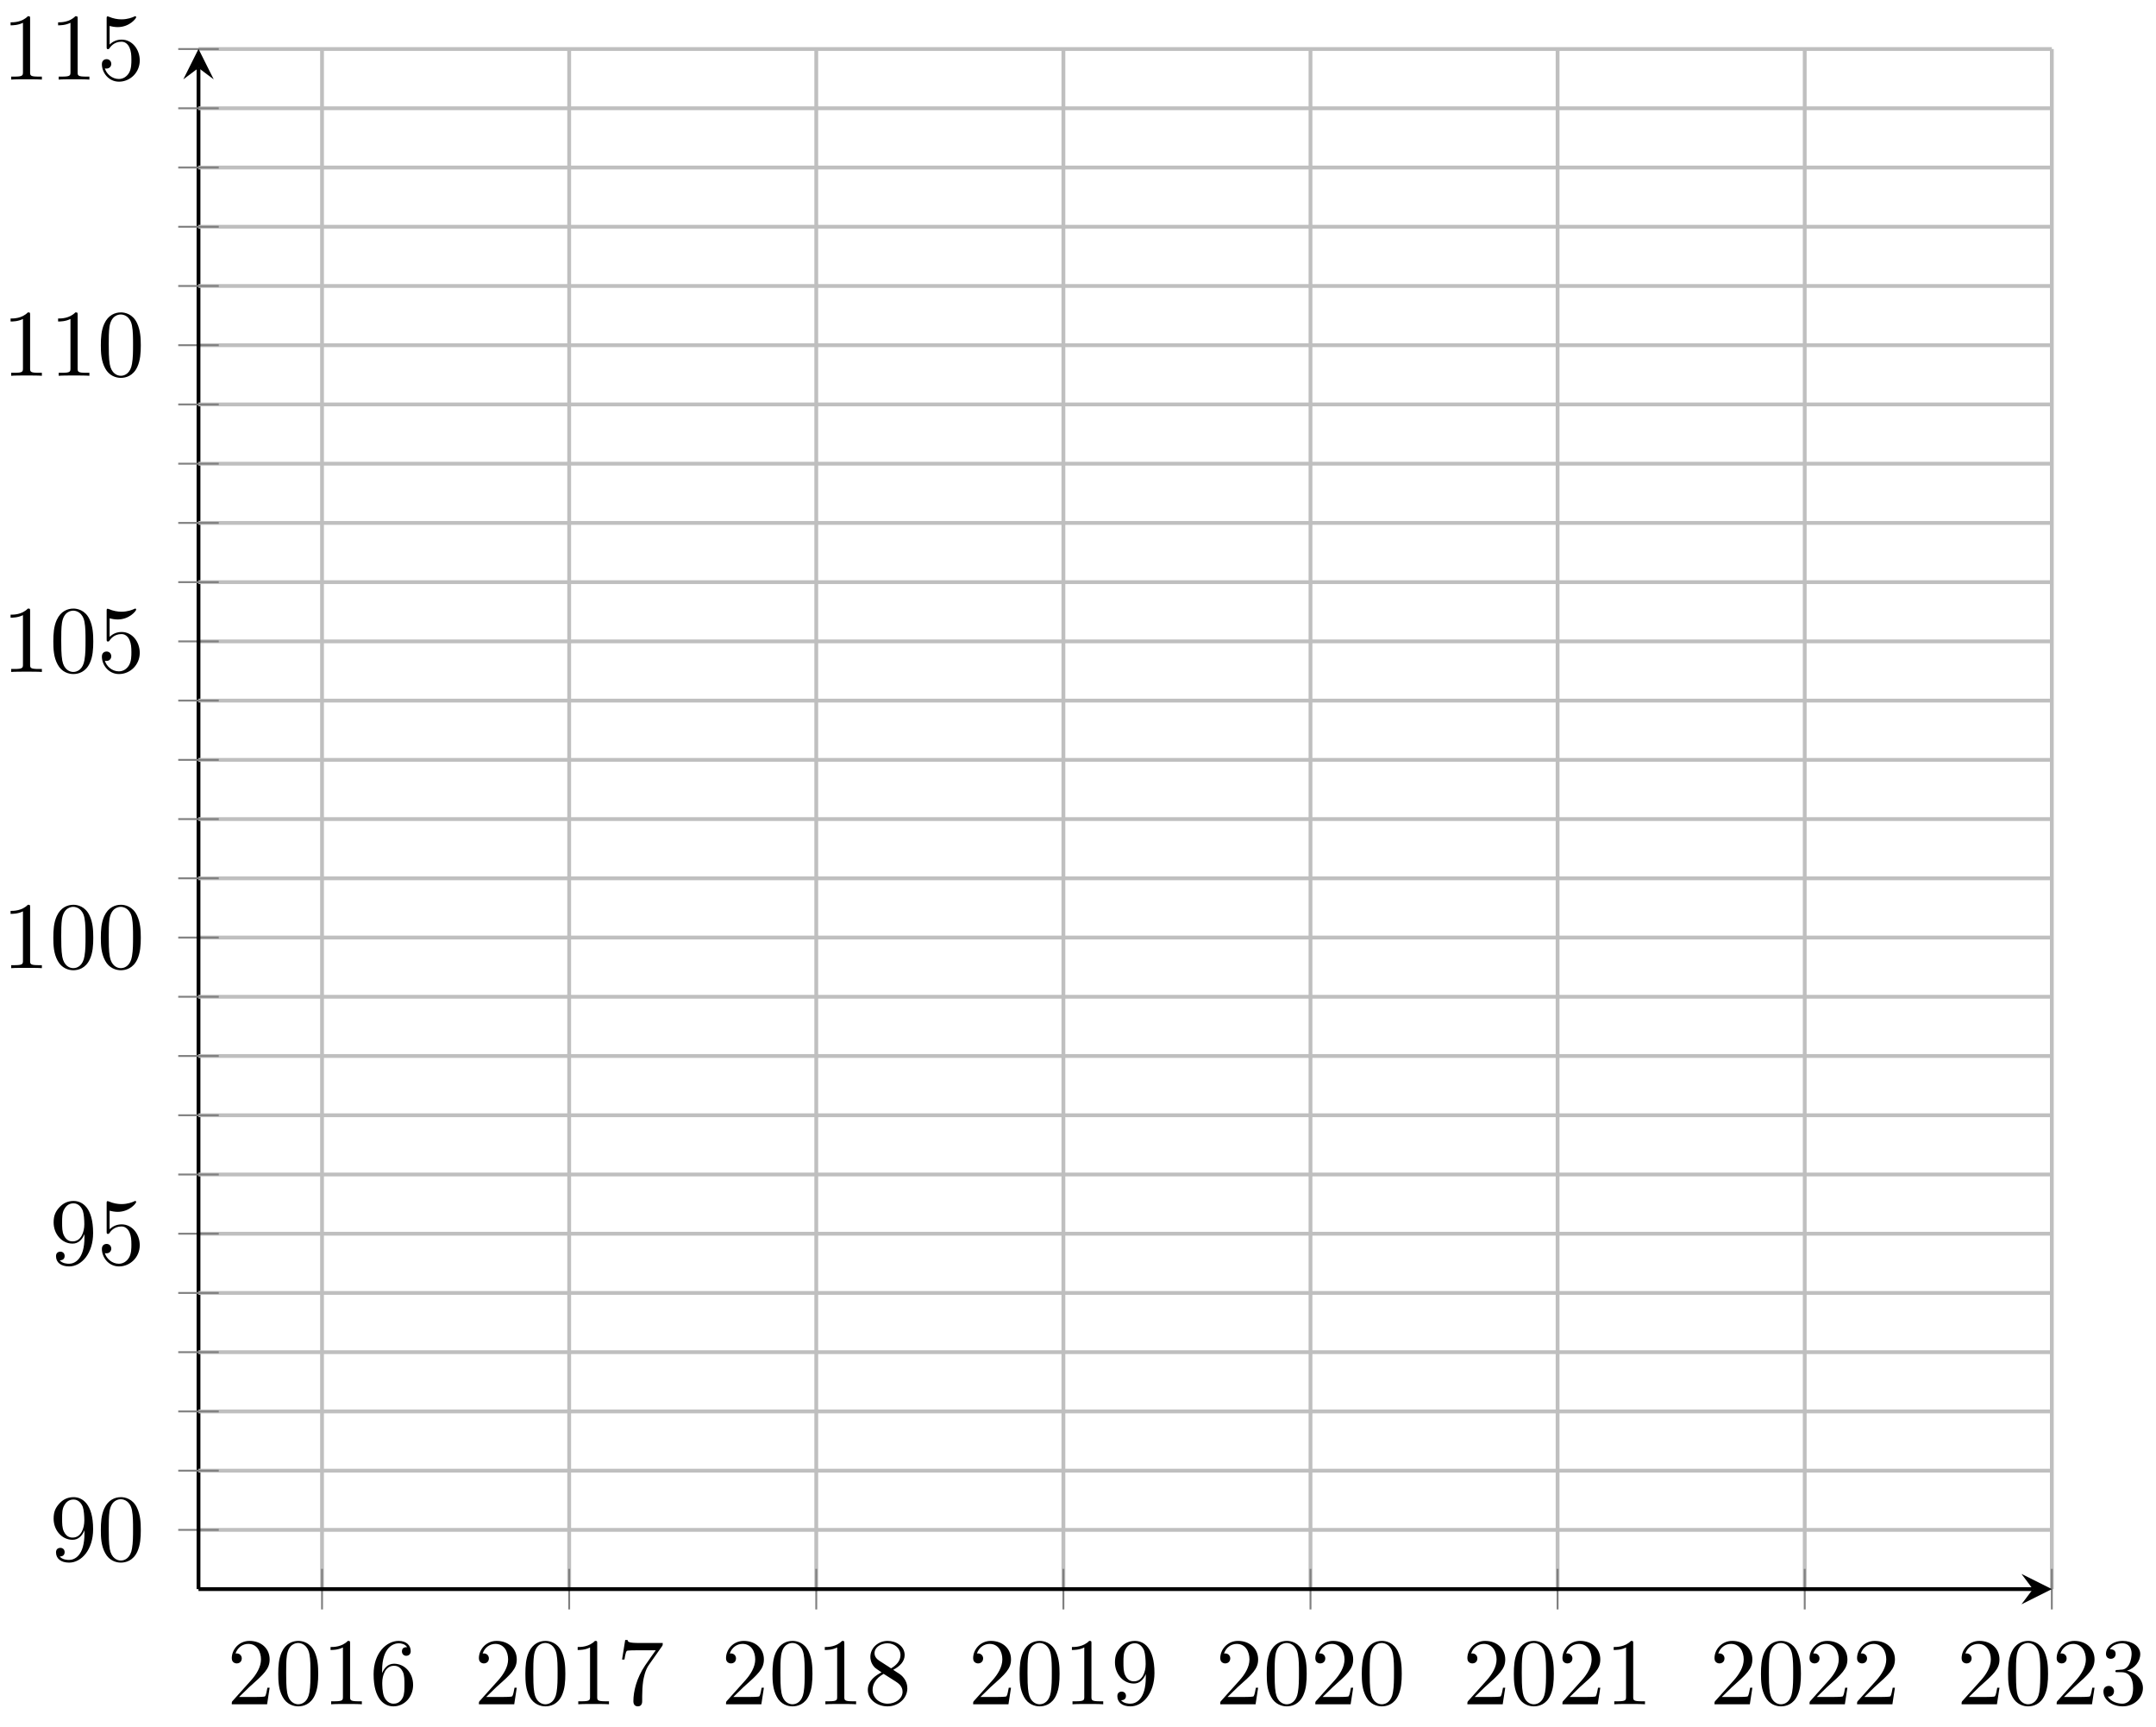 <?xml version="1.0" encoding="UTF-8"?>
<svg xmlns="http://www.w3.org/2000/svg" xmlns:xlink="http://www.w3.org/1999/xlink" width="226pt" height="181pt" viewBox="0 0 226 181" version="1.1">
<defs>
<g>
<symbol overflow="visible" id="glyph0-0">
<path style="stroke:none;" d=""/>
</symbol>
<symbol overflow="visible" id="glyph0-1">
<path style="stroke:none;" d="M 1.266 -0.766 L 2.328 -1.797 C 3.875 -3.172 4.469 -3.703 4.469 -4.703 C 4.469 -5.844 3.578 -6.641 2.359 -6.641 C 1.234 -6.641 0.5 -5.719 0.5 -4.828 C 0.5 -4.281 1 -4.281 1.031 -4.281 C 1.203 -4.281 1.547 -4.391 1.547 -4.812 C 1.547 -5.062 1.359 -5.328 1.016 -5.328 C 0.938 -5.328 0.922 -5.328 0.891 -5.312 C 1.109 -5.969 1.656 -6.328 2.234 -6.328 C 3.141 -6.328 3.562 -5.516 3.562 -4.703 C 3.562 -3.906 3.078 -3.125 2.516 -2.5 L 0.609 -0.375 C 0.5 -0.266 0.5 -0.234 0.5 0 L 4.203 0 L 4.469 -1.734 L 4.234 -1.734 C 4.172 -1.438 4.109 -1 4 -0.844 C 3.938 -0.766 3.281 -0.766 3.062 -0.766 Z M 1.266 -0.766 "/>
</symbol>
<symbol overflow="visible" id="glyph0-2">
<path style="stroke:none;" d="M 4.578 -3.188 C 4.578 -3.984 4.531 -4.781 4.188 -5.516 C 3.734 -6.484 2.906 -6.641 2.5 -6.641 C 1.891 -6.641 1.172 -6.375 0.75 -5.453 C 0.438 -4.766 0.391 -3.984 0.391 -3.188 C 0.391 -2.438 0.422 -1.547 0.844 -0.781 C 1.266 0.016 2 0.219 2.484 0.219 C 3.016 0.219 3.781 0.016 4.219 -0.938 C 4.531 -1.625 4.578 -2.406 4.578 -3.188 Z M 2.484 0 C 2.094 0 1.5 -0.25 1.328 -1.203 C 1.219 -1.797 1.219 -2.719 1.219 -3.312 C 1.219 -3.953 1.219 -4.609 1.297 -5.141 C 1.484 -6.328 2.234 -6.422 2.484 -6.422 C 2.812 -6.422 3.469 -6.234 3.656 -5.25 C 3.766 -4.688 3.766 -3.938 3.766 -3.312 C 3.766 -2.562 3.766 -1.891 3.656 -1.25 C 3.5 -0.297 2.938 0 2.484 0 Z M 2.484 0 "/>
</symbol>
<symbol overflow="visible" id="glyph0-3">
<path style="stroke:none;" d="M 2.938 -6.375 C 2.938 -6.625 2.938 -6.641 2.703 -6.641 C 2.078 -6 1.203 -6 0.891 -6 L 0.891 -5.688 C 1.094 -5.688 1.672 -5.688 2.188 -5.953 L 2.188 -0.781 C 2.188 -0.422 2.156 -0.312 1.266 -0.312 L 0.953 -0.312 L 0.953 0 C 1.297 -0.031 2.156 -0.031 2.562 -0.031 C 2.953 -0.031 3.828 -0.031 4.172 0 L 4.172 -0.312 L 3.859 -0.312 C 2.953 -0.312 2.938 -0.422 2.938 -0.781 Z M 2.938 -6.375 "/>
</symbol>
<symbol overflow="visible" id="glyph0-4">
<path style="stroke:none;" d="M 1.312 -3.266 L 1.312 -3.516 C 1.312 -6.031 2.547 -6.391 3.062 -6.391 C 3.297 -6.391 3.719 -6.328 3.938 -5.984 C 3.781 -5.984 3.391 -5.984 3.391 -5.547 C 3.391 -5.234 3.625 -5.078 3.844 -5.078 C 4 -5.078 4.312 -5.172 4.312 -5.562 C 4.312 -6.156 3.875 -6.641 3.047 -6.641 C 1.766 -6.641 0.422 -5.359 0.422 -3.156 C 0.422 -0.484 1.578 0.219 2.5 0.219 C 3.609 0.219 4.562 -0.719 4.562 -2.031 C 4.562 -3.297 3.672 -4.25 2.562 -4.25 C 1.891 -4.25 1.516 -3.75 1.312 -3.266 Z M 2.5 -0.062 C 1.875 -0.062 1.578 -0.656 1.516 -0.812 C 1.328 -1.281 1.328 -2.078 1.328 -2.25 C 1.328 -3.031 1.656 -4.031 2.547 -4.031 C 2.719 -4.031 3.172 -4.031 3.484 -3.406 C 3.656 -3.047 3.656 -2.531 3.656 -2.047 C 3.656 -1.562 3.656 -1.062 3.484 -0.703 C 3.188 -0.109 2.734 -0.062 2.5 -0.062 Z M 2.5 -0.062 "/>
</symbol>
<symbol overflow="visible" id="glyph0-5">
<path style="stroke:none;" d="M 4.75 -6.078 C 4.828 -6.188 4.828 -6.203 4.828 -6.422 L 2.406 -6.422 C 1.203 -6.422 1.172 -6.547 1.141 -6.734 L 0.891 -6.734 L 0.562 -4.688 L 0.812 -4.688 C 0.844 -4.844 0.922 -5.469 1.062 -5.594 C 1.125 -5.656 1.906 -5.656 2.031 -5.656 L 4.094 -5.656 C 3.984 -5.5 3.203 -4.406 2.984 -4.078 C 2.078 -2.734 1.75 -1.344 1.75 -0.328 C 1.75 -0.234 1.75 0.219 2.219 0.219 C 2.672 0.219 2.672 -0.234 2.672 -0.328 L 2.672 -0.844 C 2.672 -1.391 2.703 -1.938 2.781 -2.469 C 2.828 -2.703 2.953 -3.562 3.406 -4.172 Z M 4.75 -6.078 "/>
</symbol>
<symbol overflow="visible" id="glyph0-6">
<path style="stroke:none;" d="M 1.625 -4.562 C 1.172 -4.859 1.125 -5.188 1.125 -5.359 C 1.125 -5.969 1.781 -6.391 2.484 -6.391 C 3.203 -6.391 3.844 -5.875 3.844 -5.156 C 3.844 -4.578 3.453 -4.109 2.859 -3.766 Z M 3.078 -3.609 C 3.797 -3.984 4.281 -4.5 4.281 -5.156 C 4.281 -6.078 3.406 -6.641 2.5 -6.641 C 1.5 -6.641 0.688 -5.906 0.688 -4.969 C 0.688 -4.797 0.703 -4.344 1.125 -3.875 C 1.234 -3.766 1.609 -3.516 1.859 -3.344 C 1.281 -3.047 0.422 -2.5 0.422 -1.5 C 0.422 -0.453 1.438 0.219 2.484 0.219 C 3.609 0.219 4.562 -0.609 4.562 -1.672 C 4.562 -2.031 4.453 -2.484 4.062 -2.906 C 3.875 -3.109 3.719 -3.203 3.078 -3.609 Z M 2.078 -3.188 L 3.312 -2.406 C 3.594 -2.219 4.062 -1.922 4.062 -1.312 C 4.062 -0.578 3.312 -0.062 2.5 -0.062 C 1.641 -0.062 0.922 -0.672 0.922 -1.5 C 0.922 -2.078 1.234 -2.719 2.078 -3.188 Z M 2.078 -3.188 "/>
</symbol>
<symbol overflow="visible" id="glyph0-7">
<path style="stroke:none;" d="M 3.656 -3.172 L 3.656 -2.844 C 3.656 -0.516 2.625 -0.062 2.047 -0.062 C 1.875 -0.062 1.328 -0.078 1.062 -0.422 C 1.5 -0.422 1.578 -0.703 1.578 -0.875 C 1.578 -1.188 1.344 -1.328 1.125 -1.328 C 0.969 -1.328 0.672 -1.25 0.672 -0.859 C 0.672 -0.188 1.203 0.219 2.047 0.219 C 3.344 0.219 4.562 -1.141 4.562 -3.281 C 4.562 -5.969 3.406 -6.641 2.516 -6.641 C 1.969 -6.641 1.484 -6.453 1.062 -6.016 C 0.641 -5.562 0.422 -5.141 0.422 -4.391 C 0.422 -3.156 1.297 -2.172 2.406 -2.172 C 3.016 -2.172 3.422 -2.594 3.656 -3.172 Z M 2.422 -2.406 C 2.266 -2.406 1.797 -2.406 1.5 -3.031 C 1.312 -3.406 1.312 -3.891 1.312 -4.391 C 1.312 -4.922 1.312 -5.391 1.531 -5.766 C 1.797 -6.266 2.172 -6.391 2.516 -6.391 C 2.984 -6.391 3.312 -6.047 3.484 -5.609 C 3.594 -5.281 3.641 -4.656 3.641 -4.203 C 3.641 -3.375 3.297 -2.406 2.422 -2.406 Z M 2.422 -2.406 "/>
</symbol>
<symbol overflow="visible" id="glyph0-8">
<path style="stroke:none;" d="M 2.891 -3.516 C 3.703 -3.781 4.281 -4.469 4.281 -5.266 C 4.281 -6.078 3.406 -6.641 2.453 -6.641 C 1.453 -6.641 0.688 -6.047 0.688 -5.281 C 0.688 -4.953 0.906 -4.766 1.203 -4.766 C 1.5 -4.766 1.703 -4.984 1.703 -5.281 C 1.703 -5.766 1.234 -5.766 1.094 -5.766 C 1.391 -6.266 2.047 -6.391 2.406 -6.391 C 2.828 -6.391 3.375 -6.172 3.375 -5.281 C 3.375 -5.156 3.344 -4.578 3.094 -4.141 C 2.797 -3.656 2.453 -3.625 2.203 -3.625 C 2.125 -3.609 1.891 -3.594 1.812 -3.594 C 1.734 -3.578 1.672 -3.562 1.672 -3.469 C 1.672 -3.359 1.734 -3.359 1.906 -3.359 L 2.344 -3.359 C 3.156 -3.359 3.531 -2.688 3.531 -1.703 C 3.531 -0.344 2.844 -0.062 2.406 -0.062 C 1.969 -0.062 1.219 -0.234 0.875 -0.812 C 1.219 -0.766 1.531 -0.984 1.531 -1.359 C 1.531 -1.719 1.266 -1.922 0.984 -1.922 C 0.734 -1.922 0.422 -1.781 0.422 -1.344 C 0.422 -0.438 1.344 0.219 2.438 0.219 C 3.656 0.219 4.562 -0.688 4.562 -1.703 C 4.562 -2.516 3.922 -3.297 2.891 -3.516 Z M 2.891 -3.516 "/>
</symbol>
<symbol overflow="visible" id="glyph0-9">
<path style="stroke:none;" d="M 4.469 -2 C 4.469 -3.188 3.656 -4.188 2.578 -4.188 C 2.109 -4.188 1.672 -4.031 1.312 -3.672 L 1.312 -5.625 C 1.516 -5.562 1.844 -5.5 2.156 -5.5 C 3.391 -5.5 4.094 -6.406 4.094 -6.531 C 4.094 -6.594 4.062 -6.641 3.984 -6.641 C 3.984 -6.641 3.953 -6.641 3.906 -6.609 C 3.703 -6.516 3.219 -6.312 2.547 -6.312 C 2.156 -6.312 1.688 -6.391 1.219 -6.594 C 1.141 -6.625 1.125 -6.625 1.109 -6.625 C 1 -6.625 1 -6.547 1 -6.391 L 1 -3.438 C 1 -3.266 1 -3.188 1.141 -3.188 C 1.219 -3.188 1.234 -3.203 1.281 -3.266 C 1.391 -3.422 1.75 -3.969 2.562 -3.969 C 3.078 -3.969 3.328 -3.516 3.406 -3.328 C 3.562 -2.953 3.594 -2.578 3.594 -2.078 C 3.594 -1.719 3.594 -1.125 3.344 -0.703 C 3.109 -0.312 2.734 -0.062 2.281 -0.062 C 1.562 -0.062 0.984 -0.594 0.812 -1.172 C 0.844 -1.172 0.875 -1.156 0.984 -1.156 C 1.312 -1.156 1.484 -1.406 1.484 -1.641 C 1.484 -1.891 1.312 -2.141 0.984 -2.141 C 0.844 -2.141 0.5 -2.062 0.5 -1.609 C 0.5 -0.75 1.188 0.219 2.297 0.219 C 3.453 0.219 4.469 -0.734 4.469 -2 Z M 4.469 -2 "/>
</symbol>
</g>
</defs>
<g id="surface1">
<path style="fill:none;stroke-width:0.399;stroke-linecap:butt;stroke-linejoin:miter;stroke:rgb(75%,75%,75%);stroke-opacity:1;stroke-miterlimit:10;" d="M 12.95 0.001 L 12.95 161.394 M 38.856 0.001 L 38.856 161.394 M 64.757 0.001 L 64.757 161.394 M 90.663 0.001 L 90.663 161.394 M 116.564 0.001 L 116.564 161.394 M 142.466 0.001 L 142.466 161.394 M 168.371 0.001 L 168.371 161.394 M 194.273 0.001 L 194.273 161.394 " transform="matrix(1,0,0,-1,20.807,166.532)"/>
<path style="fill:none;stroke-width:0.399;stroke-linecap:butt;stroke-linejoin:miter;stroke:rgb(75%,75%,75%);stroke-opacity:1;stroke-miterlimit:10;" d="M 0.001 6.208 L 194.273 6.208 M 0.001 37.245 L 194.273 37.245 M 0.001 68.282 L 194.273 68.282 M 0.001 99.319 L 194.273 99.319 M 0.001 130.356 L 194.273 130.356 M 0.001 161.394 L 194.273 161.394 " transform="matrix(1,0,0,-1,20.807,166.532)"/>
<path style="fill:none;stroke-width:0.199;stroke-linecap:butt;stroke-linejoin:miter;stroke:rgb(50%,50%,50%);stroke-opacity:1;stroke-miterlimit:10;" d="M 12.95 -2.128 L 12.95 2.126 M 38.856 -2.128 L 38.856 2.126 M 64.757 -2.128 L 64.757 2.126 M 90.663 -2.128 L 90.663 2.126 M 116.564 -2.128 L 116.564 2.126 M 142.466 -2.128 L 142.466 2.126 M 168.371 -2.128 L 168.371 2.126 M 194.273 -2.128 L 194.273 2.126 " transform="matrix(1,0,0,-1,20.807,166.532)"/>
<path style="fill:none;stroke-width:0.199;stroke-linecap:butt;stroke-linejoin:miter;stroke:rgb(50%,50%,50%);stroke-opacity:1;stroke-miterlimit:10;" d="M -2.124 6.208 L 2.126 6.208 M -2.124 37.245 L 2.126 37.245 M -2.124 68.282 L 2.126 68.282 M -2.124 99.319 L 2.126 99.319 M -2.124 130.356 L 2.126 130.356 M -2.124 161.394 L 2.126 161.394 " transform="matrix(1,0,0,-1,20.807,166.532)"/>
<path style="fill:none;stroke-width:0.399;stroke-linecap:butt;stroke-linejoin:miter;stroke:rgb(0%,0%,0%);stroke-opacity:1;stroke-miterlimit:10;" d="M 0.001 0.001 L 192.281 0.001 " transform="matrix(1,0,0,-1,20.807,166.532)"/>
<path style=" stroke:none;fill-rule:nonzero;fill:rgb(0%,0%,0%);fill-opacity:1;" d="M 215.086 166.531 L 211.898 164.938 L 213.094 166.531 L 211.898 168.125 "/>
<path style="fill:none;stroke-width:0.399;stroke-linecap:butt;stroke-linejoin:miter;stroke:rgb(0%,0%,0%);stroke-opacity:1;stroke-miterlimit:10;" d="M 0.001 0.001 L 0.001 159.402 " transform="matrix(1,0,0,-1,20.807,166.532)"/>
<path style=" stroke:none;fill-rule:nonzero;fill:rgb(0%,0%,0%);fill-opacity:1;" d="M 20.809 5.129 L 19.215 8.316 L 20.809 7.121 L 22.402 8.316 "/>
<g style="fill:rgb(0%,0%,0%);fill-opacity:1;">
  <use xlink:href="#glyph0-1" x="23.796" y="178.599"/>
  <use xlink:href="#glyph0-2" x="28.778" y="178.599"/>
  <use xlink:href="#glyph0-3" x="33.759" y="178.599"/>
  <use xlink:href="#glyph0-4" x="38.741" y="178.599"/>
</g>
<g style="fill:rgb(0%,0%,0%);fill-opacity:1;">
  <use xlink:href="#glyph0-1" x="49.7" y="178.599"/>
  <use xlink:href="#glyph0-2" x="54.682" y="178.599"/>
  <use xlink:href="#glyph0-3" x="59.663" y="178.599"/>
  <use xlink:href="#glyph0-5" x="64.644" y="178.599"/>
</g>
<g style="fill:rgb(0%,0%,0%);fill-opacity:1;">
  <use xlink:href="#glyph0-1" x="75.604" y="178.599"/>
  <use xlink:href="#glyph0-2" x="80.585" y="178.599"/>
  <use xlink:href="#glyph0-3" x="85.567" y="178.599"/>
  <use xlink:href="#glyph0-6" x="90.548" y="178.599"/>
</g>
<g style="fill:rgb(0%,0%,0%);fill-opacity:1;">
  <use xlink:href="#glyph0-1" x="101.508" y="178.599"/>
  <use xlink:href="#glyph0-2" x="106.489" y="178.599"/>
  <use xlink:href="#glyph0-3" x="111.471" y="178.599"/>
  <use xlink:href="#glyph0-7" x="116.452" y="178.599"/>
</g>
<g style="fill:rgb(0%,0%,0%);fill-opacity:1;">
  <use xlink:href="#glyph0-1" x="127.412" y="178.599"/>
  <use xlink:href="#glyph0-2" x="132.394" y="178.599"/>
  <use xlink:href="#glyph0-1" x="137.375" y="178.599"/>
  <use xlink:href="#glyph0-2" x="142.357" y="178.599"/>
</g>
<g style="fill:rgb(0%,0%,0%);fill-opacity:1;">
  <use xlink:href="#glyph0-1" x="153.316" y="178.599"/>
  <use xlink:href="#glyph0-2" x="158.298" y="178.599"/>
  <use xlink:href="#glyph0-1" x="163.279" y="178.599"/>
  <use xlink:href="#glyph0-3" x="168.261" y="178.599"/>
</g>
<g style="fill:rgb(0%,0%,0%);fill-opacity:1;">
  <use xlink:href="#glyph0-1" x="179.22" y="178.599"/>
  <use xlink:href="#glyph0-2" x="184.201" y="178.599"/>
  <use xlink:href="#glyph0-1" x="189.183" y="178.599"/>
  <use xlink:href="#glyph0-1" x="194.164" y="178.599"/>
</g>
<g style="fill:rgb(0%,0%,0%);fill-opacity:1;">
  <use xlink:href="#glyph0-1" x="205.124" y="178.599"/>
  <use xlink:href="#glyph0-2" x="210.105" y="178.599"/>
  <use xlink:href="#glyph0-1" x="215.087" y="178.599"/>
  <use xlink:href="#glyph0-8" x="220.068" y="178.599"/>
</g>
<g style="fill:rgb(0%,0%,0%);fill-opacity:1;">
  <use xlink:href="#glyph0-7" x="5.199" y="163.535"/>
  <use xlink:href="#glyph0-2" x="10.18" y="163.535"/>
</g>
<g style="fill:rgb(0%,0%,0%);fill-opacity:1;">
  <use xlink:href="#glyph0-7" x="5.199" y="132.496"/>
  <use xlink:href="#glyph0-9" x="10.18" y="132.496"/>
</g>
<g style="fill:rgb(0%,0%,0%);fill-opacity:1;">
  <use xlink:href="#glyph0-3" x="0.218" y="101.457"/>
  <use xlink:href="#glyph0-2" x="5.199" y="101.457"/>
  <use xlink:href="#glyph0-2" x="10.18" y="101.457"/>
</g>
<g style="fill:rgb(0%,0%,0%);fill-opacity:1;">
  <use xlink:href="#glyph0-3" x="0.218" y="70.417"/>
  <use xlink:href="#glyph0-2" x="5.199" y="70.417"/>
  <use xlink:href="#glyph0-9" x="10.18" y="70.417"/>
</g>
<g style="fill:rgb(0%,0%,0%);fill-opacity:1;">
  <use xlink:href="#glyph0-3" x="0.218" y="39.379"/>
  <use xlink:href="#glyph0-3" x="5.199" y="39.379"/>
  <use xlink:href="#glyph0-2" x="10.18" y="39.379"/>
</g>
<g style="fill:rgb(0%,0%,0%);fill-opacity:1;">
  <use xlink:href="#glyph0-3" x="0.218" y="8.34"/>
  <use xlink:href="#glyph0-3" x="5.199" y="8.34"/>
  <use xlink:href="#glyph0-9" x="10.18" y="8.34"/>
</g>
<path style="fill:none;stroke-width:0.399;stroke-linecap:butt;stroke-linejoin:miter;stroke:rgb(75%,75%,75%);stroke-opacity:1;stroke-miterlimit:10;" d="M 0.001 12.414 L 194.273 12.414 M 0.001 18.621 L 194.273 18.621 M 0.001 24.832 L 194.273 24.832 M 0.001 31.038 L 194.273 31.038 M 0.001 43.451 L 194.273 43.451 M 0.001 49.658 L 194.273 49.658 M 0.001 55.869 L 194.273 55.869 M 0.001 62.075 L 194.273 62.075 M 0.001 74.489 L 194.273 74.489 M 0.001 80.695 L 194.273 80.695 M 0.001 86.902 L 194.273 86.902 M 0.001 93.113 L 194.273 93.113 M 0.001 105.526 L 194.273 105.526 M 0.001 111.733 L 194.273 111.733 M 0.001 117.939 L 194.273 117.939 M 0.001 124.15 L 194.273 124.15 M 0.001 136.563 L 194.273 136.563 M 0.001 142.77 L 194.273 142.77 M 0.001 148.976 L 194.273 148.976 M 0.001 155.187 L 194.273 155.187 " transform="matrix(1,0,0,-1,20.807,166.532)"/>
<path style="fill:none;stroke-width:0.199;stroke-linecap:butt;stroke-linejoin:miter;stroke:rgb(50%,50%,50%);stroke-opacity:1;stroke-miterlimit:10;" d="M -2.124 12.414 L 2.126 12.414 M -2.124 18.621 L 2.126 18.621 M -2.124 24.832 L 2.126 24.832 M -2.124 31.038 L 2.126 31.038 M -2.124 43.451 L 2.126 43.451 M -2.124 49.658 L 2.126 49.658 M -2.124 55.869 L 2.126 55.869 M -2.124 62.075 L 2.126 62.075 M -2.124 74.489 L 2.126 74.489 M -2.124 80.695 L 2.126 80.695 M -2.124 86.902 L 2.126 86.902 M -2.124 93.113 L 2.126 93.113 M -2.124 105.526 L 2.126 105.526 M -2.124 111.733 L 2.126 111.733 M -2.124 117.939 L 2.126 117.939 M -2.124 124.15 L 2.126 124.15 M -2.124 136.563 L 2.126 136.563 M -2.124 142.77 L 2.126 142.77 M -2.124 148.976 L 2.126 148.976 M -2.124 155.187 L 2.126 155.187 " transform="matrix(1,0,0,-1,20.807,166.532)"/>
</g>
</svg>
